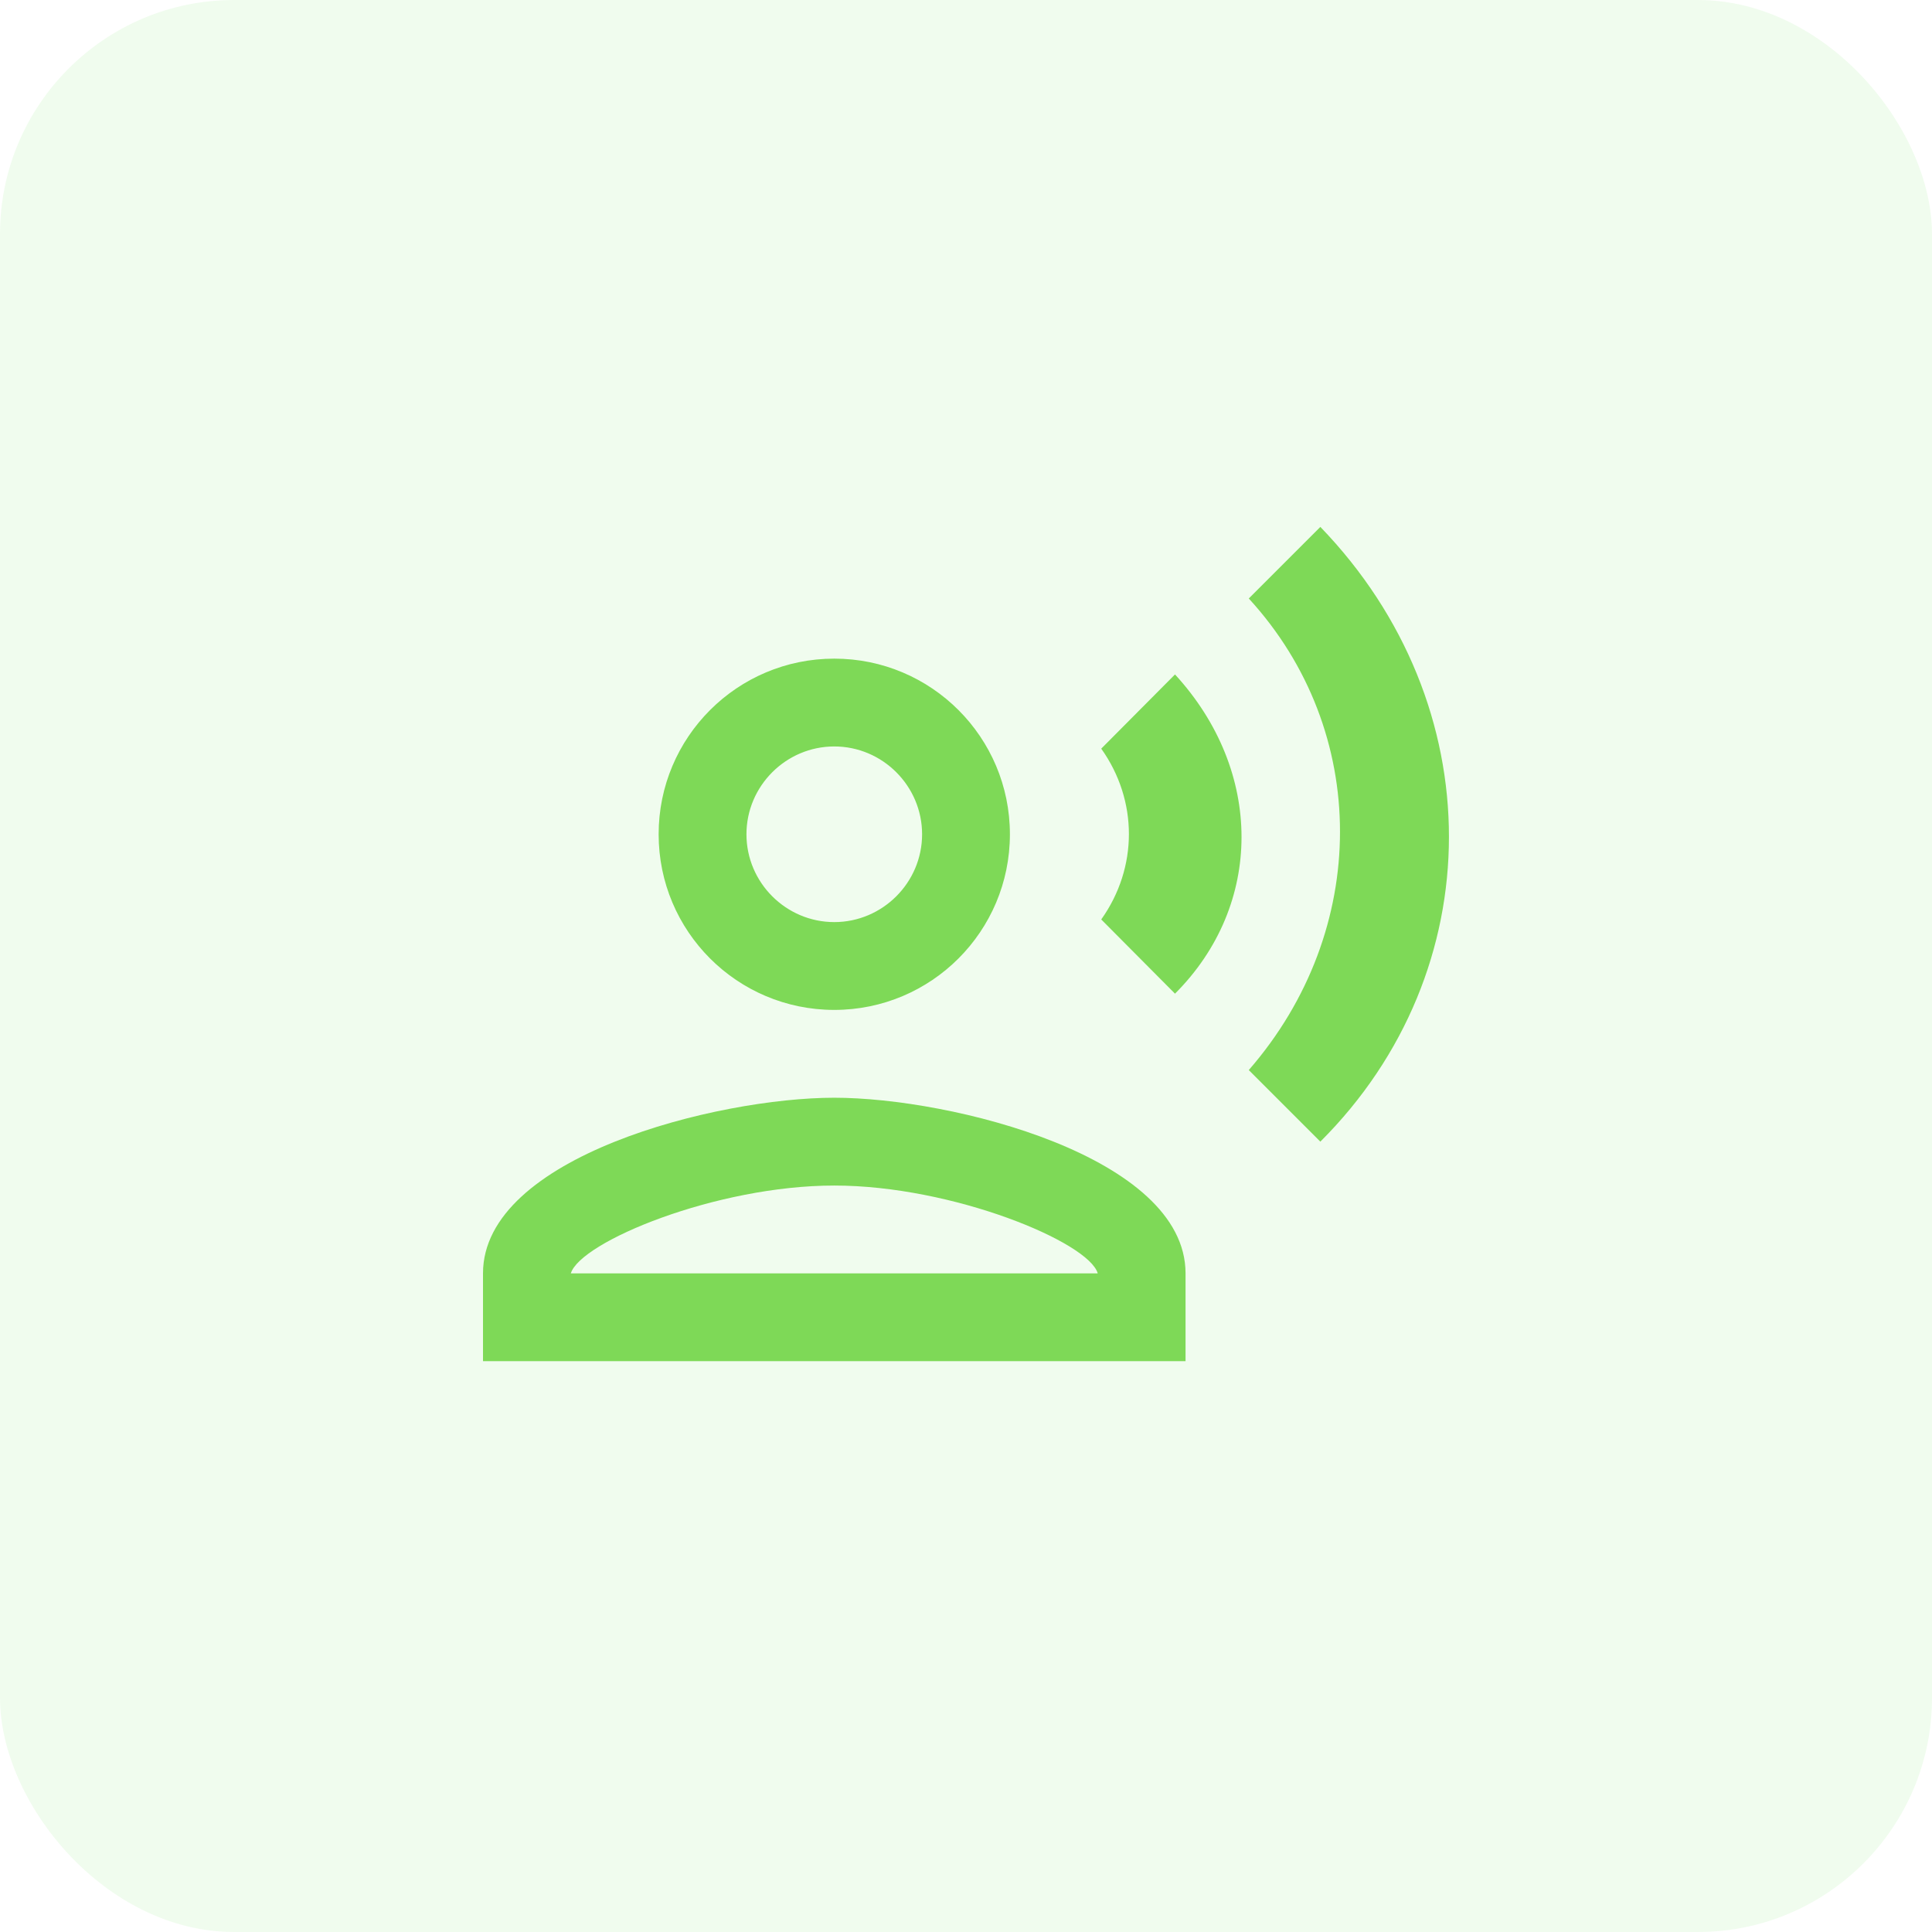 <svg width="66" height="66" viewBox="0 0 66 66" fill="none" xmlns="http://www.w3.org/2000/svg">
<rect opacity="0.2" width="66" height="66" rx="8" fill="#B4F2AA"/>
<g clip-path="url(#clip0_22_771)">
<path d="M28.5 34.5C31.815 34.5 34.5 31.815 34.5 28.5C34.5 25.185 31.815 22.5 28.5 22.5C25.185 22.5 22.5 25.185 22.5 28.5C22.5 31.815 25.185 34.5 28.5 34.5ZM28.5 25.5C30.15 25.5 31.5 26.85 31.5 28.5C31.5 30.15 30.15 31.5 28.5 31.5C26.85 31.5 25.5 30.15 25.5 28.5C25.5 26.85 26.85 25.5 28.5 25.5ZM28.5 37.5C24.495 37.5 16.5 39.51 16.5 43.5V46.5H40.5V43.5C40.5 39.51 32.505 37.5 28.5 37.5ZM19.5 43.5C19.83 42.42 24.465 40.5 28.5 40.5C32.55 40.5 37.2 42.435 37.5 43.5H19.5ZM37.62 25.575C38.88 27.345 38.88 29.64 37.62 31.41L40.14 33.945C43.17 30.915 43.17 26.34 40.14 23.04L37.62 25.575ZM45.105 18L42.66 20.445C46.815 24.975 46.815 31.785 42.66 36.555L45.105 39C50.955 33.165 50.97 24.075 45.105 18Z" fill="#7ED957"/>
</g>
<defs>
<clipPath id="clip0_22_771">
<rect width="36" height="36" fill="white" transform="translate(15 15)"/>
</clipPath>
</defs>
</svg>
